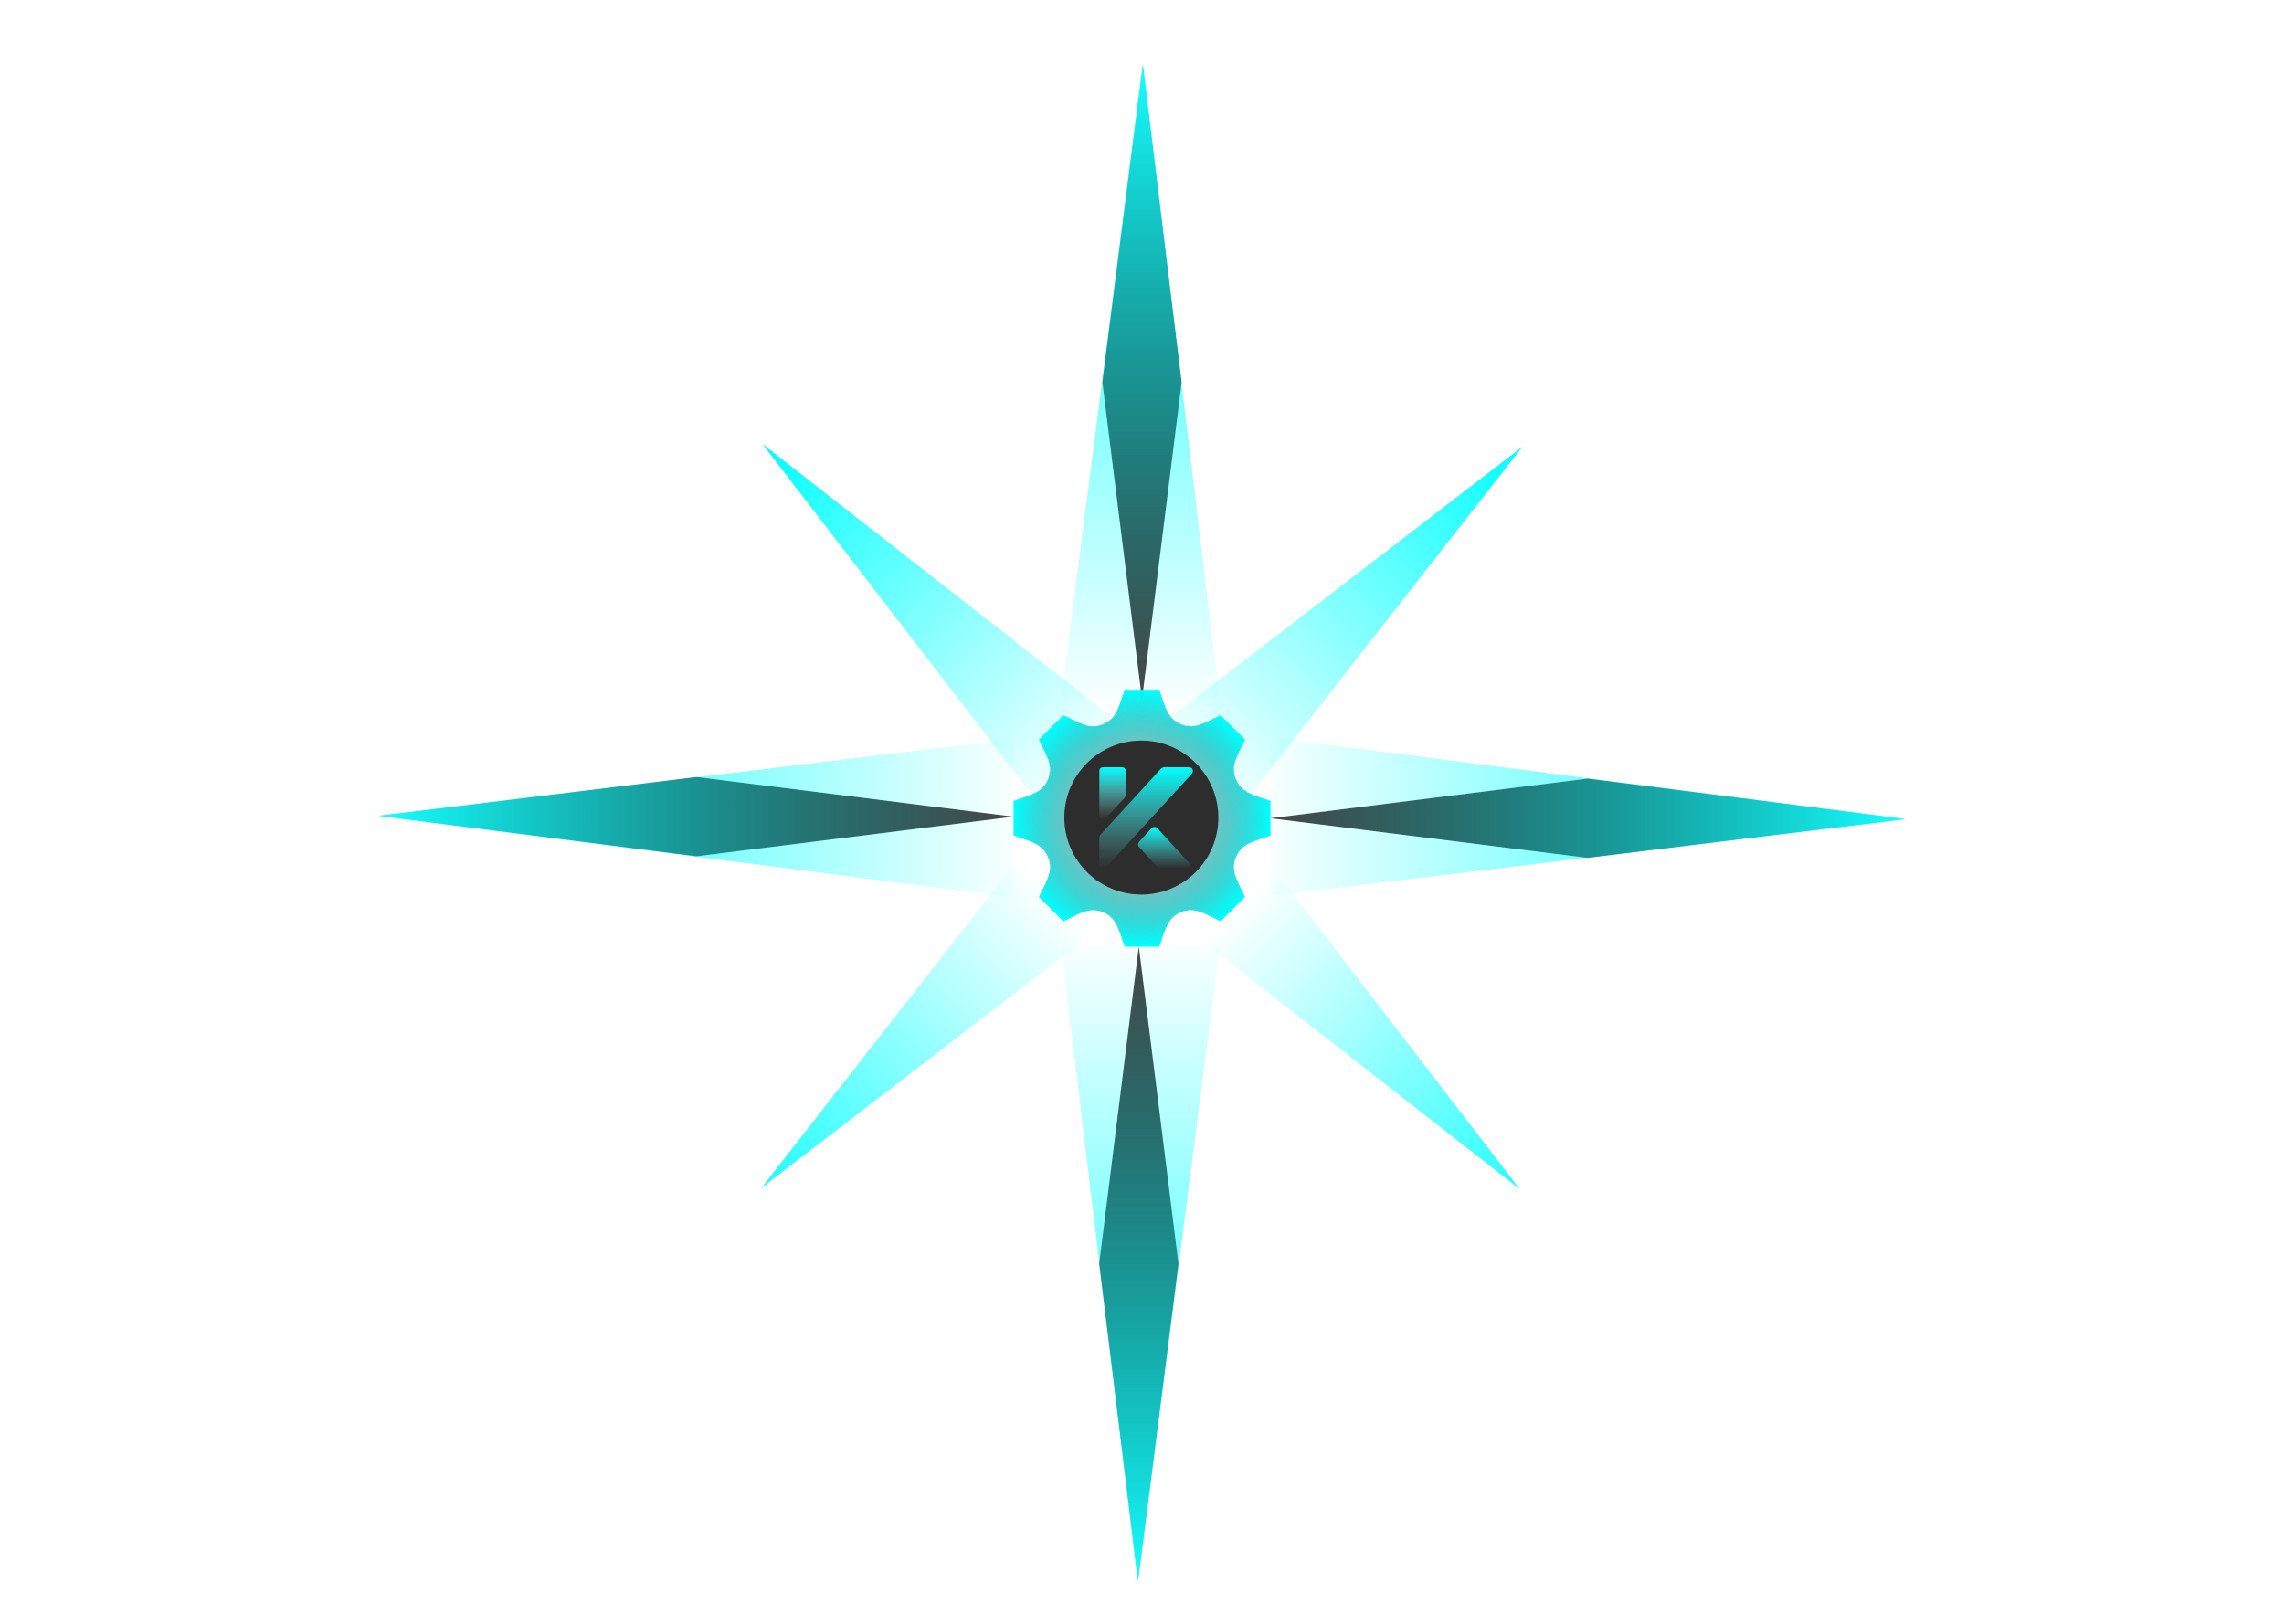 <svg width="1440" height="1024" viewBox="0 0 1440 1024" fill="none" xmlns="http://www.w3.org/2000/svg">
<g filter="url(#filter0_d)">
<path d="M480.72 276.021L718.872 462.132L665.132 515.872L480.72 276.021Z" fill="url(#paint0_linear)"/>
<path d="M959.852 277.72L773.74 515.872L720 462.132L959.852 277.72Z" fill="url(#paint1_linear)"/>
<path d="M239 510.419L639 462V562L239 510.419Z" fill="url(#paint2_linear)"/>
<path d="M239 510.5L439 486L639 511L439 536L239 510.5Z" fill="url(#paint3_linear)"/>
<path d="M1201 512.581L801 561V461L1201 512.581Z" fill="url(#paint4_linear)"/>
<path d="M1201 512.5L1001 537L801 512L1001 487L1201 512.5Z" fill="url(#paint5_linear)"/>
<path d="M720.581 37L769 437H669L720.581 37Z" fill="url(#paint6_linear)"/>
<path d="M720.5 37L745 237L720 437L695 237L720.5 37Z" fill="url(#paint7_linear)"/>
<path d="M801 522.908V501.092C789.856 497.13 782.816 496.016 779.272 487.464V487.457C775.715 478.878 779.947 473.053 784.989 462.435L769.565 447.011C759.029 452.019 753.142 456.292 744.543 452.728H744.536C735.971 449.178 734.85 442.09 730.908 431H709.092C705.163 442.036 704.036 449.171 695.464 452.728H695.457C686.878 456.292 681.066 452.067 670.435 447.011L655.011 462.435C660.04 473.019 664.292 478.864 660.728 487.457C657.171 496.036 650.036 497.163 639 501.092V522.908C650.016 526.823 657.171 527.964 660.728 536.536C664.306 545.19 659.959 551.157 655.011 561.558L670.435 576.989C680.978 571.974 686.864 567.708 695.457 571.272H695.464C704.036 574.822 705.157 581.93 709.092 593H730.908C734.837 581.957 735.97 574.842 744.59 571.251H744.597C753.116 567.714 758.907 571.933 769.558 576.996L784.982 561.565C779.96 551.015 775.701 545.143 779.258 536.55C782.815 527.971 789.977 526.83 801 522.908V522.908ZM720 539C705.089 539 693 526.911 693 512C693 497.089 705.089 485 720 485C734.911 485 747 497.089 747 512C747 526.911 734.911 539 720 539Z" fill="url(#paint8_radial)"/>
<path d="M768.134 511.583C768.134 538.397 746.397 560.134 719.583 560.134C692.77 560.134 671.033 538.397 671.033 511.583C671.033 484.77 692.77 463.033 719.583 463.033C746.397 463.033 768.134 484.77 768.134 511.583Z" fill="#2D2D2D"/>
<path d="M693.073 532.706C693.073 530.028 693.1 527.384 693.073 524.721C693.049 524.243 693.124 523.766 693.292 523.318C693.461 522.871 693.719 522.462 694.052 522.119C706.609 508.445 719.154 494.758 731.685 481.058C732.019 480.656 732.441 480.336 732.917 480.122C733.394 479.909 733.914 479.807 734.436 479.826C739.345 479.864 744.258 479.849 749.166 479.826C750.337 479.826 751.378 480.006 751.898 481.219C752.419 482.431 751.952 483.376 751.099 484.306C733.307 503.714 715.53 523.121 697.767 542.527C696.849 543.533 695.885 544.169 694.527 543.648C693.168 543.128 693.05 541.949 693.061 540.691C693.092 538.032 693.073 535.369 693.073 532.706Z" fill="url(#paint9_linear)"/>
<path d="M739.592 543.839C737.113 543.839 734.619 543.813 732.158 543.839C731.679 543.858 731.201 543.766 730.763 543.571C730.324 543.376 729.937 543.083 729.629 542.715C725.868 538.579 722.077 534.466 718.312 530.334C717.206 529.117 717.218 527.908 718.339 526.668C720.836 523.921 723.346 521.183 725.868 518.454C727.097 517.126 728.547 517.115 729.794 518.454C736.27 525.509 742.743 532.57 749.211 539.638C749.578 539.989 749.828 540.445 749.925 540.943C750.023 541.441 749.963 541.957 749.754 542.42C749.345 543.407 748.499 543.824 747.436 543.82L739.592 543.839Z" fill="url(#paint10_linear)"/>
<path d="M693.072 496.278C693.072 491.778 693.072 487.28 693.072 482.783C693.072 480.641 693.837 479.853 695.945 479.845C699.618 479.83 703.29 479.83 706.961 479.845C709.038 479.845 709.868 480.702 709.872 482.776C709.872 487.459 709.872 492.142 709.872 496.821C709.883 497.275 709.801 497.727 709.632 498.148C709.463 498.57 709.21 498.953 708.889 499.274C705.106 503.329 701.35 507.41 697.621 511.517C696.768 512.462 695.804 512.967 694.587 512.539C693.37 512.11 693.034 511.008 693.057 509.761C693.091 505.273 693.072 500.793 693.072 496.278Z" fill="url(#paint11_linear)"/>
<path d="M958.152 745.852L720 559.74L773.74 506L958.152 745.852Z" fill="url(#paint12_linear)"/>
<path d="M480.021 745.152L666.132 507L719.872 560.74L480.021 745.152Z" fill="url(#paint13_linear)"/>
<path d="M717.419 993L669 593H769L717.419 993Z" fill="url(#paint14_linear)"/>
<path d="M717.5 993L693 793L718 593L743 793L717.5 993Z" fill="url(#paint15_linear)"/>
</g>
<defs>
<filter id="filter0_d" x="235" y="37" width="970" height="964" filterUnits="userSpaceOnUse" color-interpolation-filters="sRGB">
<feFlood flood-opacity="0" result="BackgroundImageFix"/>
<feColorMatrix in="SourceAlpha" type="matrix" values="0 0 0 0 0 0 0 0 0 0 0 0 0 0 0 0 0 0 127 0"/>
<feOffset dy="4"/>
<feGaussianBlur stdDeviation="2"/>
<feColorMatrix type="matrix" values="0 0 0 0 0 0 0 0 0 0 0 0 0 0 0 0 0 0 0.25 0"/>
<feBlend mode="normal" in2="BackgroundImageFix" result="effect1_dropShadow"/>
<feBlend mode="normal" in="SourceGraphic" in2="effect1_dropShadow" result="shape"/>
</filter>
<linearGradient id="paint0_linear" x1="479.87" y1="276.87" x2="692.002" y2="489.002" gradientUnits="userSpaceOnUse">
<stop stop-color="#00FFFF"/>
<stop offset="1" stop-color="#00FFFF" stop-opacity="0"/>
</linearGradient>
<linearGradient id="paint1_linear" x1="959.002" y1="276.87" x2="746.87" y2="489.002" gradientUnits="userSpaceOnUse">
<stop stop-color="#00FFFF"/>
<stop offset="1" stop-color="#00FFFF" stop-opacity="0"/>
</linearGradient>
<linearGradient id="paint2_linear" x1="249.417" y1="1045.15" x2="649.417" y2="1045.15" gradientUnits="userSpaceOnUse">
<stop stop-color="#00FFFF"/>
<stop offset="1" stop-color="#00FFFF" stop-opacity="0"/>
<stop offset="1" stop-color="#00FFFF" stop-opacity="0"/>
</linearGradient>
<linearGradient id="paint3_linear" x1="239" y1="511" x2="639" y2="511" gradientUnits="userSpaceOnUse">
<stop stop-color="#17FFFF"/>
<stop offset="1" stop-opacity="0.72"/>
</linearGradient>
<linearGradient id="paint4_linear" x1="1190.58" y1="-22.152" x2="790.583" y2="-22.152" gradientUnits="userSpaceOnUse">
<stop stop-color="#00FFFF"/>
<stop offset="1" stop-color="#00FFFF" stop-opacity="0"/>
<stop offset="1" stop-color="#00FFFF" stop-opacity="0"/>
</linearGradient>
<linearGradient id="paint5_linear" x1="1201" y1="512" x2="801" y2="512" gradientUnits="userSpaceOnUse">
<stop stop-color="#17FFFF"/>
<stop offset="1" stop-opacity="0.72"/>
</linearGradient>
<linearGradient id="paint6_linear" x1="185.848" y1="47.417" x2="185.848" y2="447.417" gradientUnits="userSpaceOnUse">
<stop stop-color="#00FFFF"/>
<stop offset="1" stop-color="#00FFFF" stop-opacity="0"/>
<stop offset="1" stop-color="#00FFFF" stop-opacity="0"/>
</linearGradient>
<linearGradient id="paint7_linear" x1="720" y1="37" x2="720" y2="437" gradientUnits="userSpaceOnUse">
<stop stop-color="#17FFFF"/>
<stop offset="1" stop-opacity="0.72"/>
</linearGradient>
<radialGradient id="paint8_radial" cx="0" cy="0" r="1" gradientUnits="userSpaceOnUse" gradientTransform="translate(720 512) rotate(90) scale(81)">
<stop stop-color="#0D0D0D" stop-opacity="0"/>
<stop offset="1" stop-color="#00FFFF"/>
</radialGradient>
<linearGradient id="paint9_linear" x1="722.589" y1="479.824" x2="722.589" y2="543.834" gradientUnits="userSpaceOnUse">
<stop stop-color="#00FFFF"/>
<stop offset="1" stop-color="#77D9D9" stop-opacity="0"/>
</linearGradient>
<linearGradient id="paint10_linear" x1="733.73" y1="517.454" x2="733.73" y2="543.842" gradientUnits="userSpaceOnUse">
<stop stop-color="#00FFFF"/>
<stop offset="1" stop-color="#66E2E2" stop-opacity="0"/>
</linearGradient>
<linearGradient id="paint11_linear" x1="701.464" y1="479.833" x2="701.464" y2="512.693" gradientUnits="userSpaceOnUse">
<stop stop-color="#00FFFF"/>
<stop offset="1" stop-color="#ADF4F4" stop-opacity="0"/>
</linearGradient>
<linearGradient id="paint12_linear" x1="993.002" y1="778.742" x2="780.87" y2="566.61" gradientUnits="userSpaceOnUse">
<stop stop-color="#00FFFF"/>
<stop offset="1" stop-color="#00FFFF" stop-opacity="0"/>
</linearGradient>
<linearGradient id="paint13_linear" x1="453.742" y1="773.742" x2="665.874" y2="561.61" gradientUnits="userSpaceOnUse">
<stop stop-color="#00FFFF"/>
<stop offset="1" stop-color="#00FFFF" stop-opacity="0"/>
</linearGradient>
<linearGradient id="paint14_linear" x1="1252.15" y1="982.583" x2="1252.15" y2="582.583" gradientUnits="userSpaceOnUse">
<stop stop-color="#00FFFF"/>
<stop offset="1" stop-color="#00FFFF" stop-opacity="0"/>
<stop offset="1" stop-color="#00FFFF" stop-opacity="0"/>
</linearGradient>
<linearGradient id="paint15_linear" x1="718" y1="993" x2="718" y2="593" gradientUnits="userSpaceOnUse">
<stop stop-color="#17FFFF"/>
<stop offset="1" stop-opacity="0.72"/>
</linearGradient>
</defs>
</svg>
